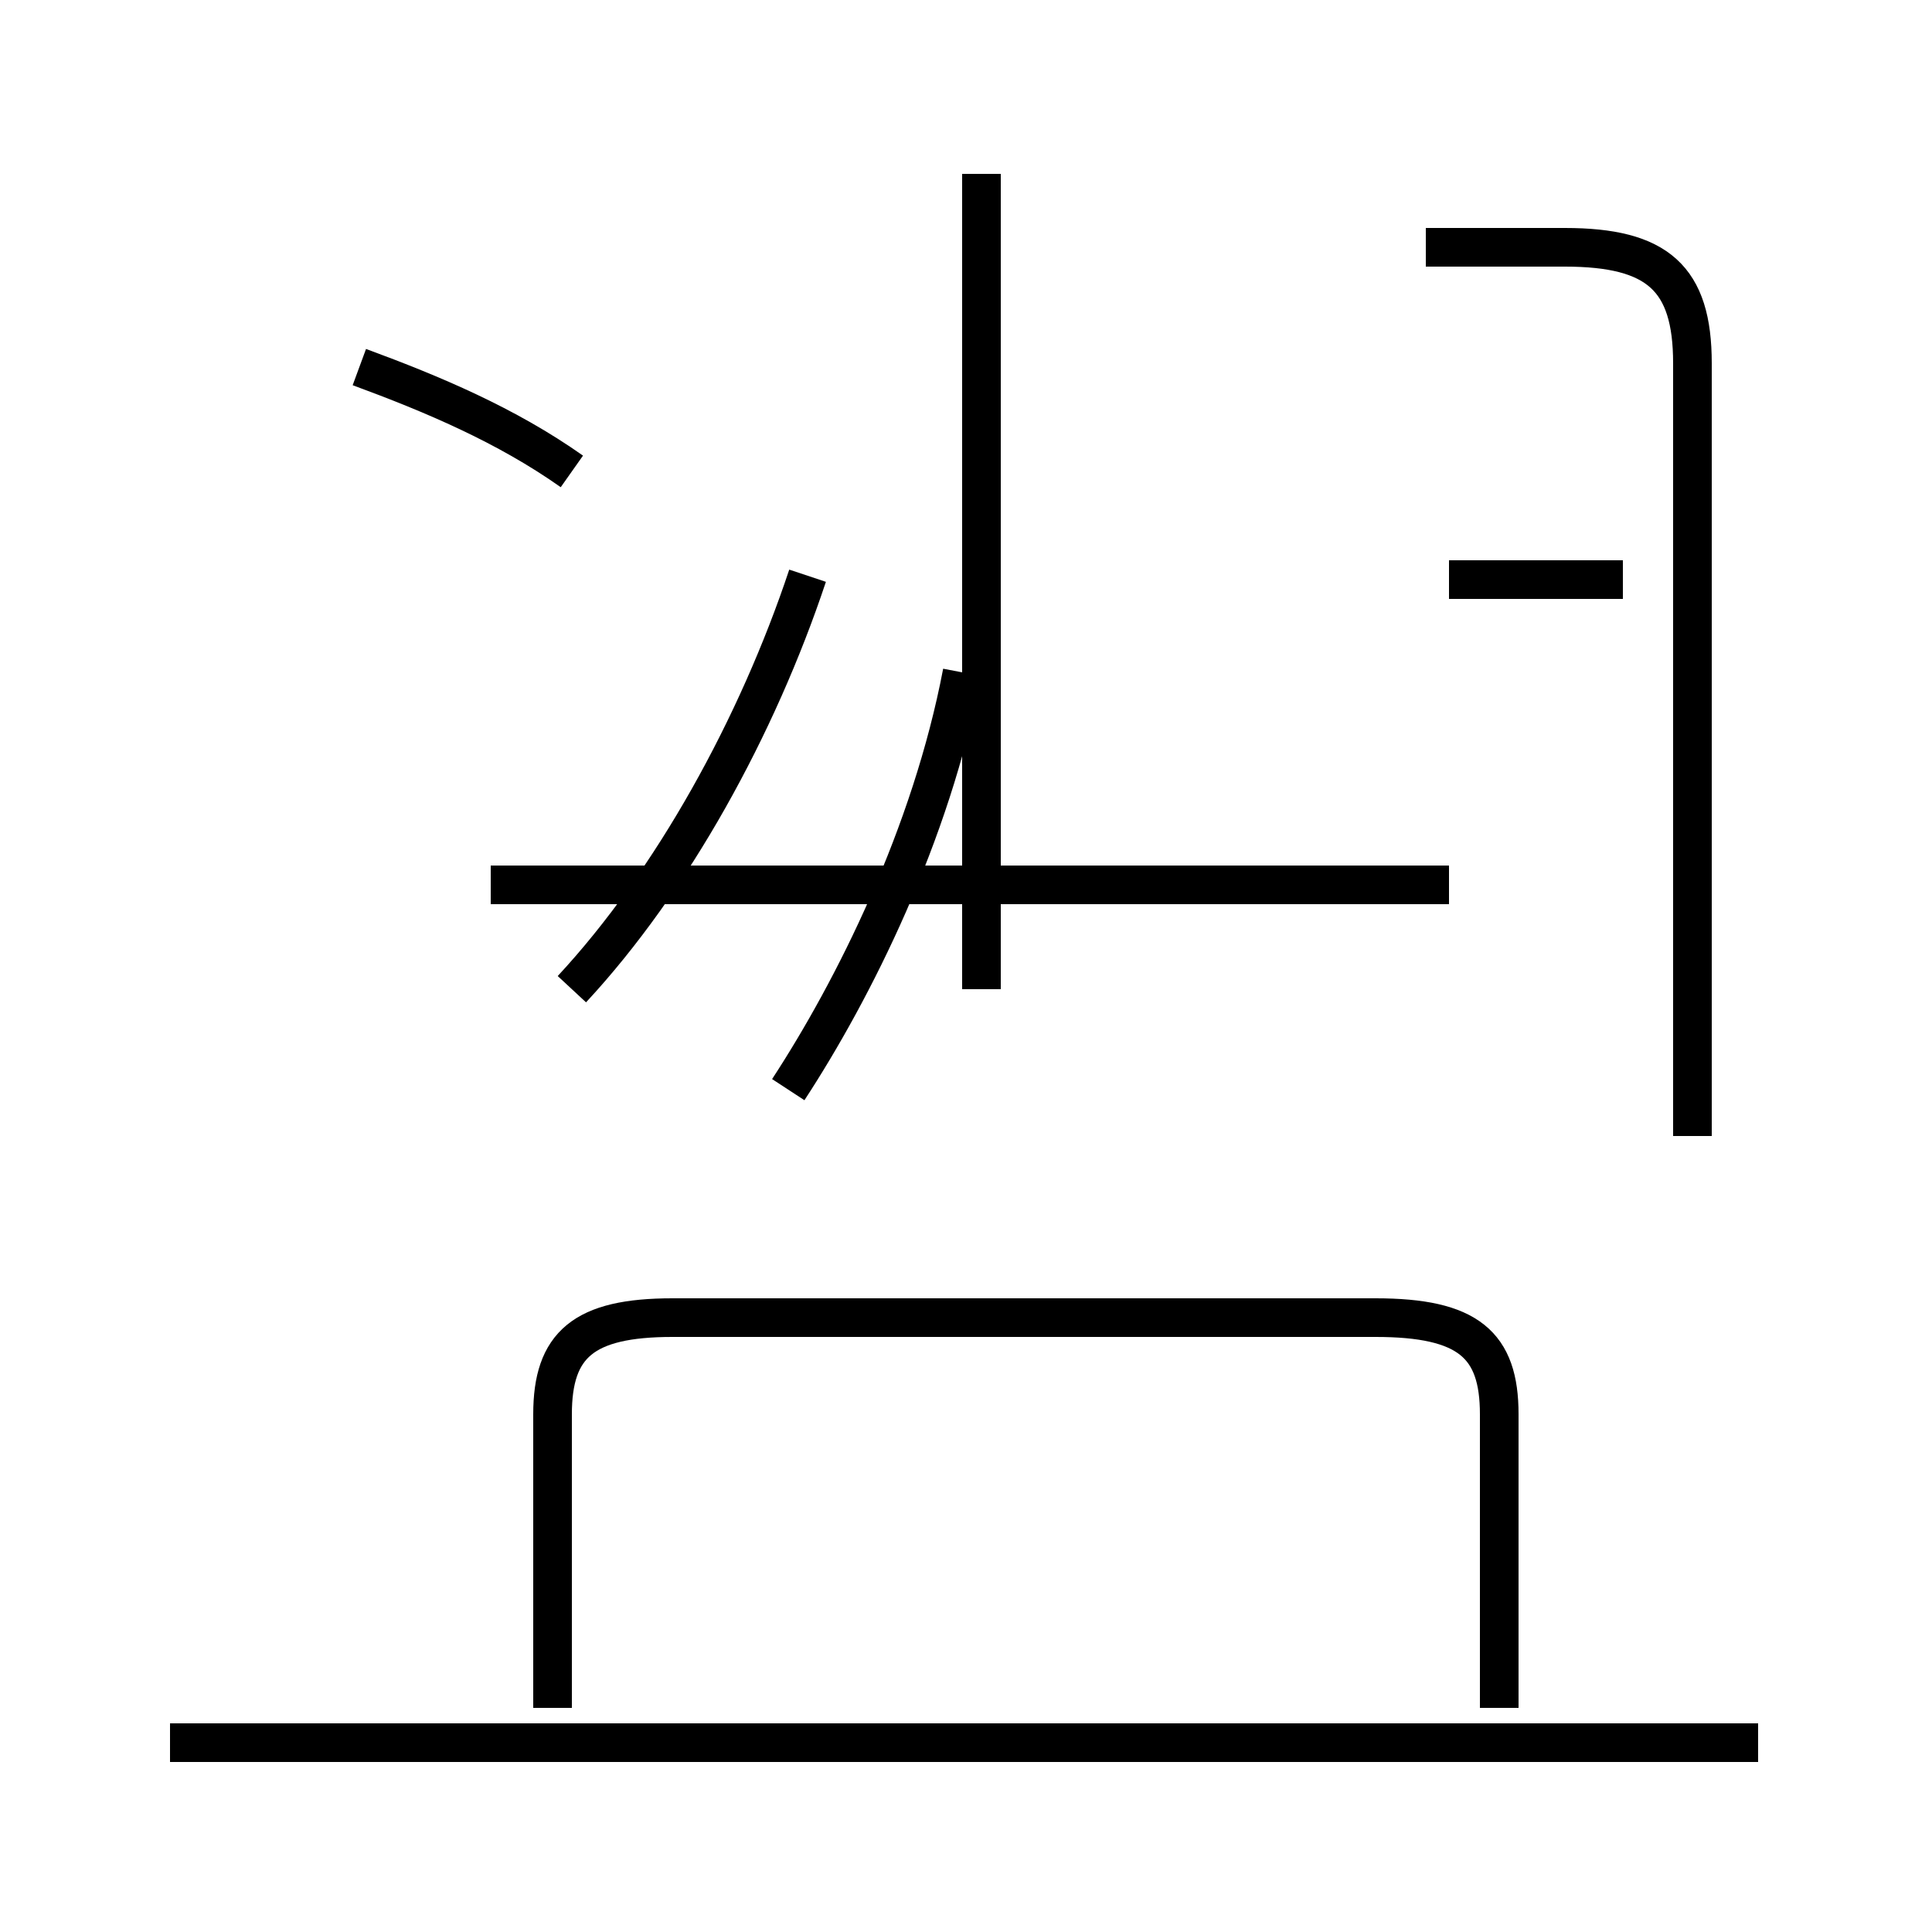 <?xml version='1.0' encoding='utf8'?>
<svg viewBox="0.0 -44.0 50.0 50.0" version="1.1" xmlns="http://www.w3.org/2000/svg">
<rect x="0.0" y="-44.0" width="50.0" height="50.0" fill="#808080" stroke="none"/>
<rect x="-1000" y="-1000" width="2000" height="2000" stroke="white" fill="white"/>
<g style="fill:none; stroke:#000000;  stroke-width:1">
<path d="M 25.4 18.4 L 25.4 39.5 M 20.4 15.8 C 22.1 18.4 24.1 22.4 24.9 26.6 M 14.8 18.4 C 17.4 21.2 19.6 25.2 20.9 29.1 M 12.7 21.1 L 37.5 21.1 M 14.8 31.8 C 13.1 33.0 11.2 33.8 9.3 34.5 M 43.8 14.6 L 43.8 34.6 C 43.8 36.8 42.9 37.6 40.5 37.6 L 36.9 37.6 M 37.5 29.0 L 42.0 29.0 M 45.5 -1.1 L 4.4 -1.1 M 14.3 -0.2 L 14.3 7.4 C 14.3 9.2 15.1 9.9 17.4 9.9 L 35.6 9.9 C 38.0 9.9 38.8 9.2 38.8 7.4 L 38.8 -0.2" transform="scale(1, -1)" />
</g>
</svg>
